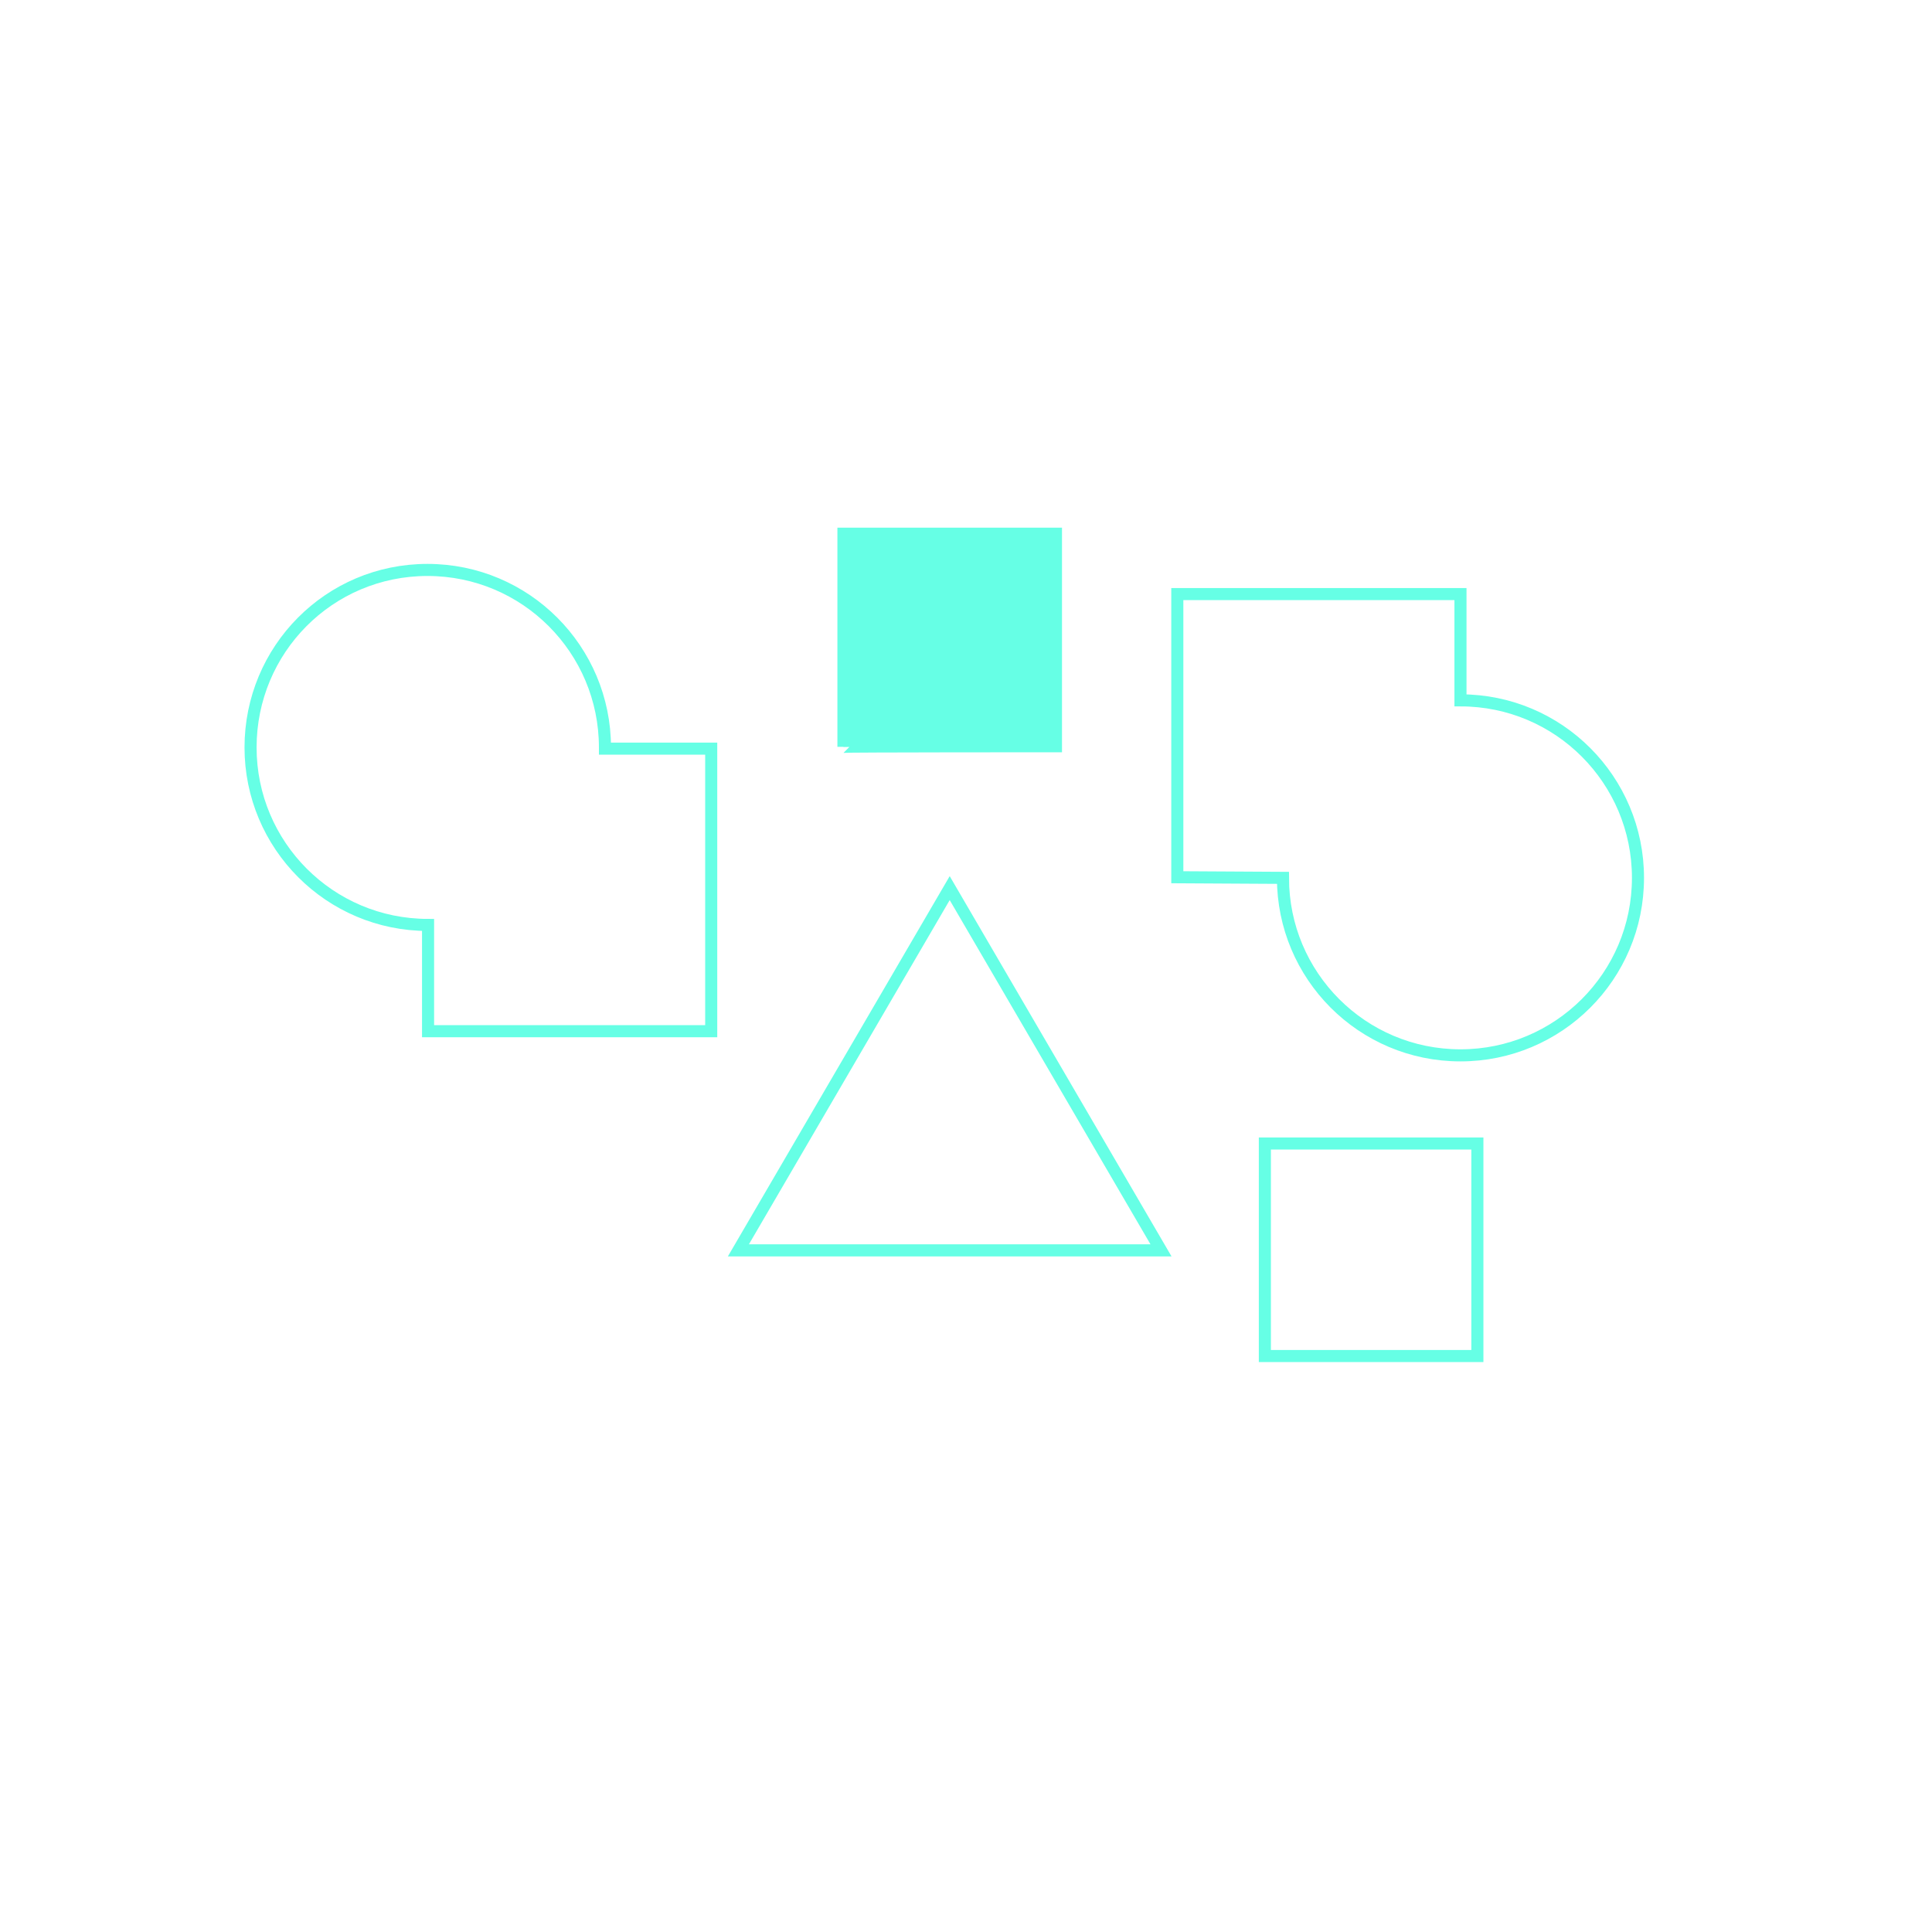 <svg
  xmlns="http://www.w3.org/2000/svg"
  width="320"
  height="320"
  viewBox="0 0 320 320">
  <g id="content">
    <g id="gantt" display="none">
      <path
        id="bar_5"
        d="M175.8,228h-120v-18.3h120V228z"
        display="inline"
        fill="none"
        stroke="#66FFE5"
        stroke-width="2"
        stroke-linecap="square"
        stroke-miterlimit="10" />
      <path
        id="bar_4"
        d="M264.2,198h-140v-18.3h140V198z"
        display="inline"
        fill="none"
        stroke="#66FFE5"
        stroke-width="2"
        stroke-linecap="square"
        stroke-miterlimit="10" />
      <path
        id="bar_3"
        d="M209.9,168h-140v-18.3h140V168z"
        display="inline"
        fill="none"
        stroke="#66FFE5"
        stroke-width="2"
        stroke-linecap="square"
        stroke-miterlimit="10" />
      <path
        id="bar_2"
        d="M264.2,139.2h-160v-18.3h160V139.2z"
        display="inline"
        fill="none"
        stroke="#66FFE5"
        stroke-width="2"
        stroke-linecap="square"
        stroke-miterlimit="10" />
      <path
        id="bar_1"
        d="M145.8,110.4h-90V92h90V110.4z"
        display="inline"
        fill="none"
        stroke="#66FFE5"
        stroke-width="2"
        stroke-linecap="square"
        stroke-miterlimit="10" />
    </g>
    <g id="map">
      <path
        id="hall"
        d="M100.2,123.8 c0-16.2-13.1-29.4-29.4-29.4s-29.3,13.2-29.3,29.4s13.1,29.4,29.4,29.4v17.6h46.9V124h-17.6V123.8z"
        fill="none"
        stroke="#66FFE5"
        stroke-width="2"
        stroke-miterlimit="10" />
      <path
        id="garden"
        d="M212.5,145.4 c0,16.2,13.1,29.4,29.4,29.4c16.2,0,29.4-13.1,29.4-29.4c0-16.2-13.1-29.4-29.4-29.4V98.4H195v46.9L212.5,145.4L212.5,145.4z"
        fill="none"
        stroke="#66FFE5"
        stroke-width="2"
        stroke-miterlimit="10" />
      <path
        id="corridor"
        d="M209.5,224.6v-35.2h35.2v35.2H209.5z"
        fill="none"
        stroke="#66FFE5"
        stroke-width="2"
        stroke-miterlimit="10" />
      <path
        id="sound"
        d="M139.7,123.7V88.4h35.2v35.2C174.9,123.6,139.7,123.6,139.7,123.7z"
        fill="#66FFE5" />
      <path
        id="lobby"
        d="M139.7,123.7V88.4h35.2v35.2 C174.9,123.6,139.7,123.6,139.7,123.7z"
        fill="none"
        stroke="#66FFE5"
        stroke-width="2"
        stroke-miterlimit="10" />
      <path
        id="stage"
        d="M157.3,147.1l35,60h-70L157.3,147.1z"
        fill="none"
        stroke="#66FFE5"
        stroke-width="2"
        stroke-miterlimit="10" />
    </g>
    <path
      id="marker"
      d="M157,77.5v165"
      display="none"
      fill="none"
      stroke="#66FFE5"
      stroke-width="2"
      stroke-linecap="square"
      stroke-miterlimit="10" />
  </g>
  <g id="guides" display="none" opacity="0.5">
    <path id="title" d="M0,133h320v28H0V133z" display="inline" fill="#FF00FF" />
  </g>
</svg>
